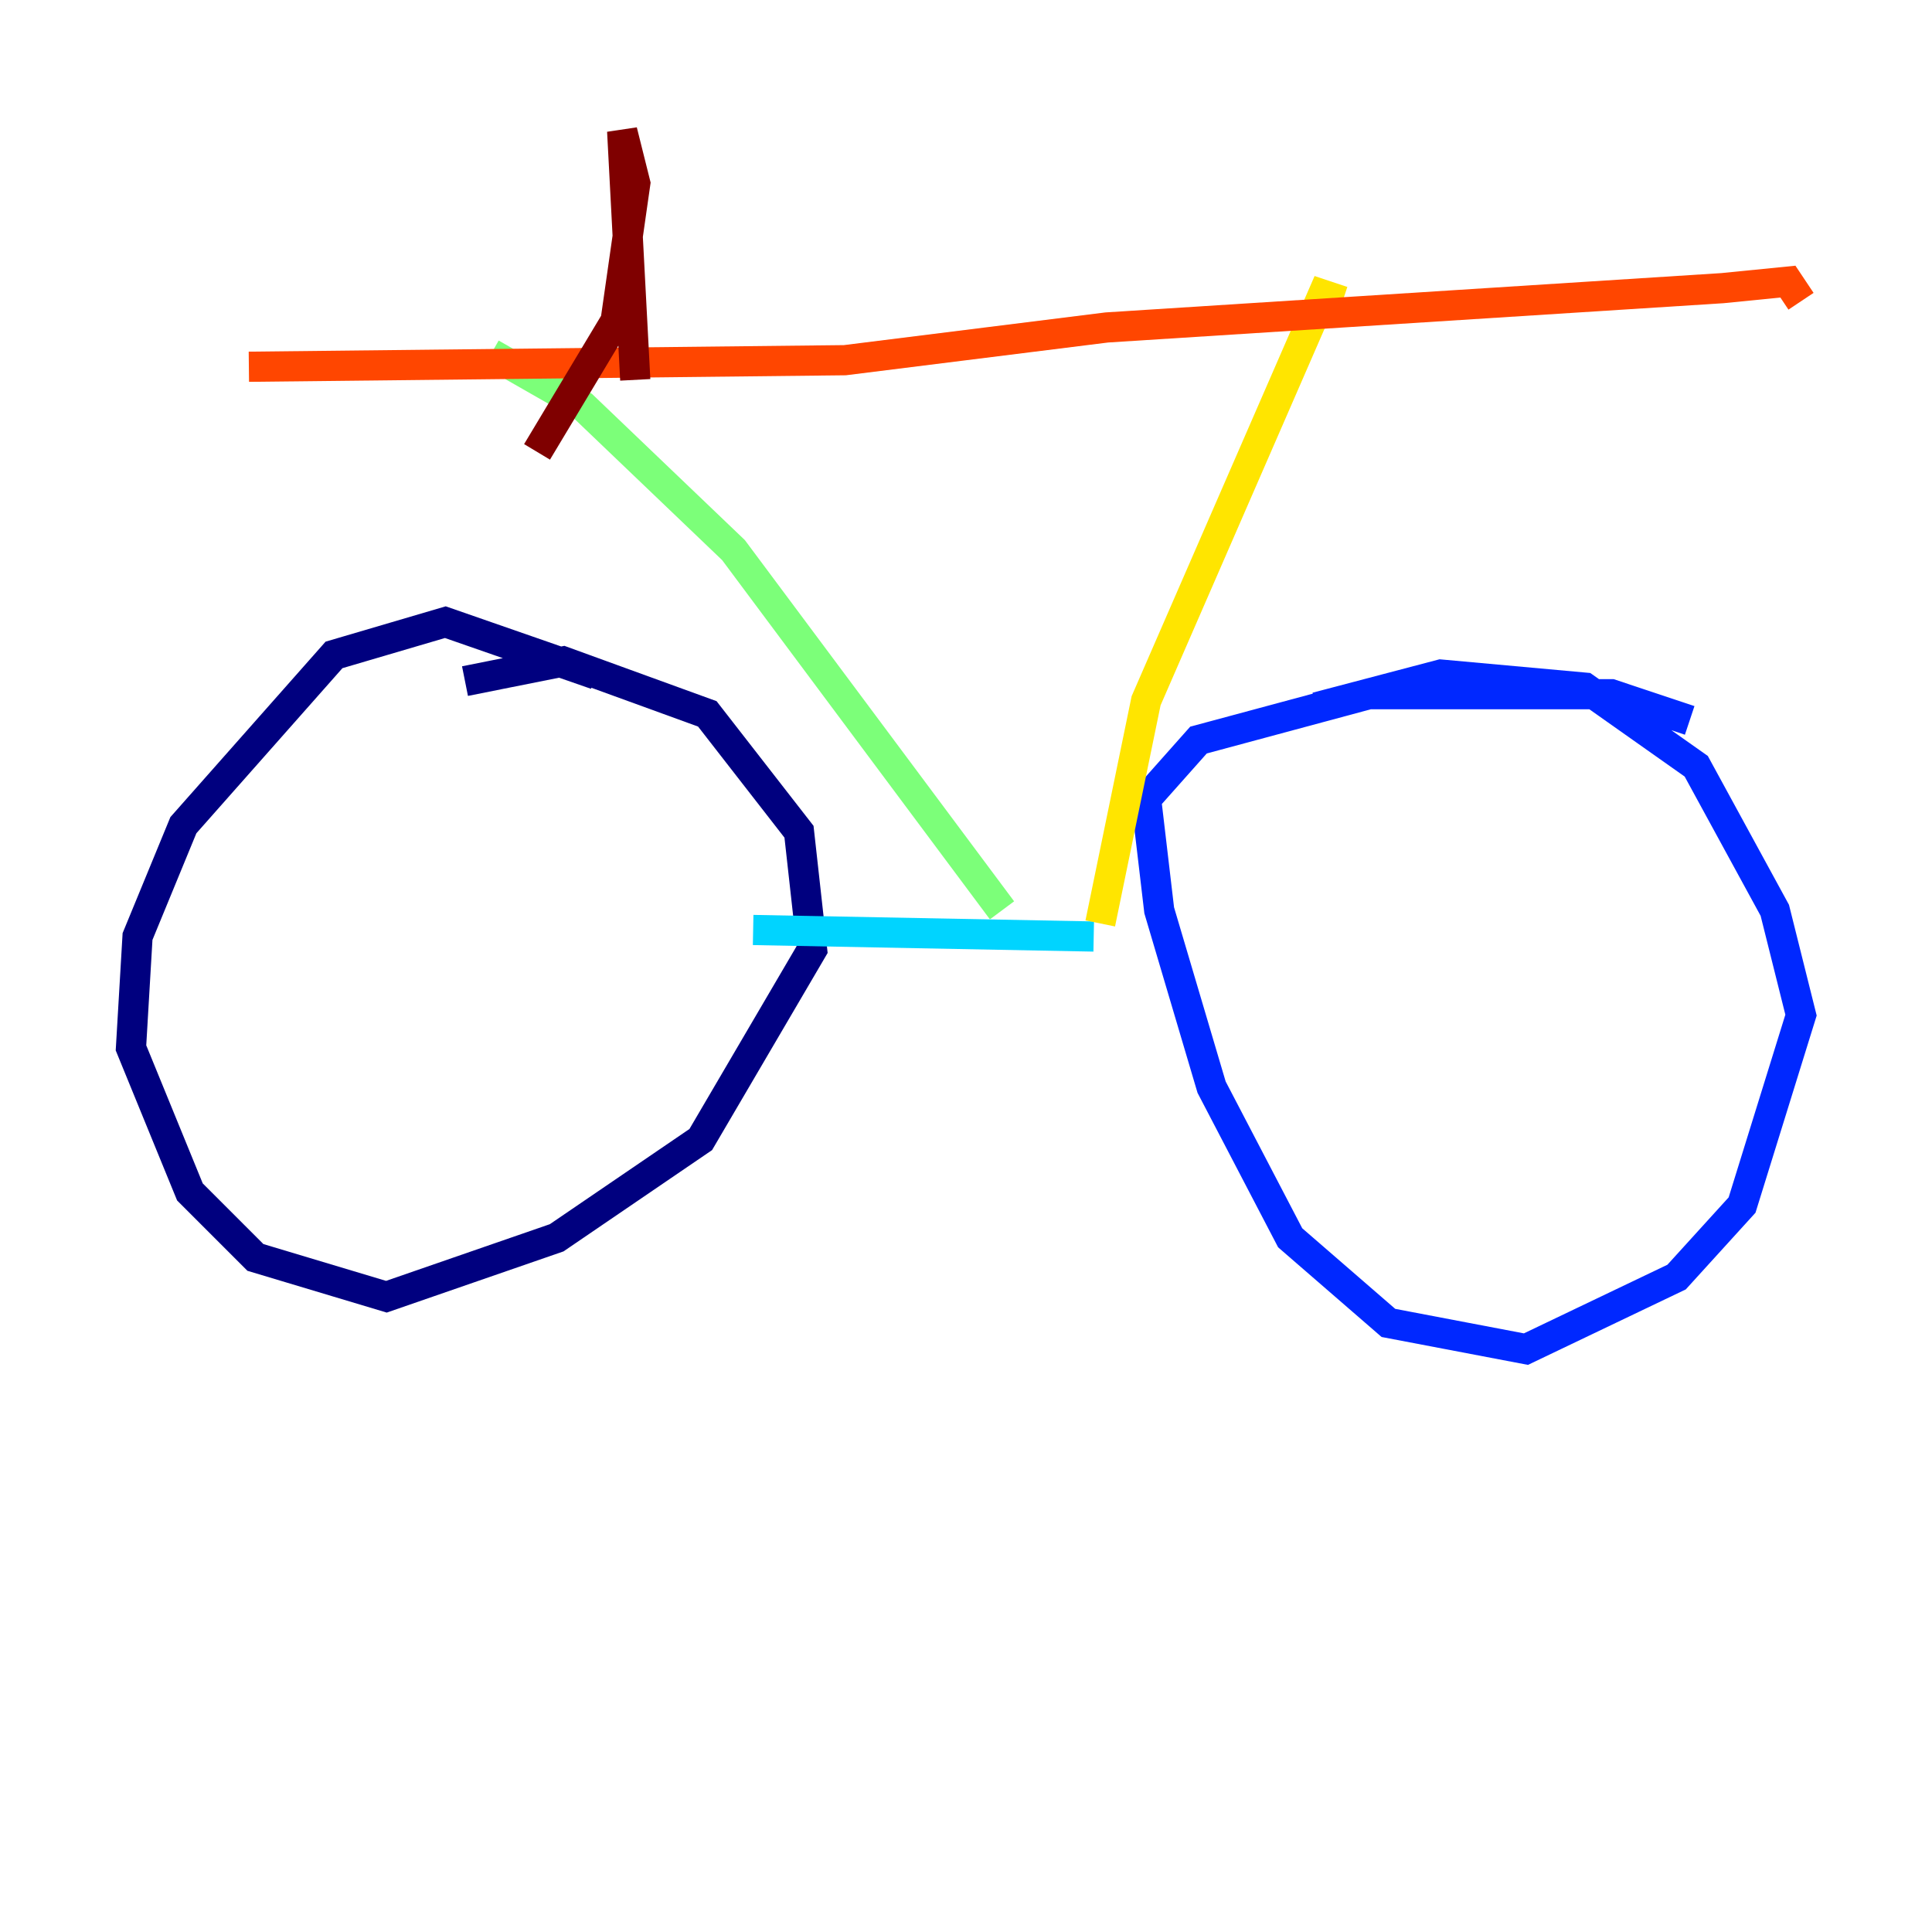 <?xml version="1.0" encoding="utf-8" ?>
<svg baseProfile="tiny" height="128" version="1.2" viewBox="0,0,128,128" width="128" xmlns="http://www.w3.org/2000/svg" xmlns:ev="http://www.w3.org/2001/xml-events" xmlns:xlink="http://www.w3.org/1999/xlink"><defs /><polyline fill="none" points="39.485,44.691 29.505,41.22 22.129,43.39 12.149,54.671 9.112,62.047 8.678,69.424 12.583,78.969 16.922,83.308 25.6,85.912 36.881,82.007 46.427,75.498 53.803,62.915 52.936,55.105 46.861,47.295 37.315,43.824 30.807,45.125" stroke="#00007f" stroke-width="2" /><polyline fill="none" points="111.946,47.729 106.739,45.993 90.685,45.993 79.403,49.031 75.932,52.936 76.8,60.312 80.271,72.027 85.478,82.007 91.986,87.647 101.098,89.383 111.078,84.61 115.417,79.837 119.322,67.254 117.586,60.312 112.38,50.766 105.003,45.559 95.458,44.691 87.214,46.861" stroke="#0028ff" stroke-width="2" /><polyline fill="none" points="49.898,61.614 72.461,62.047" stroke="#00d4ff" stroke-width="2" /><polyline fill="none" points="66.386,60.312 48.597,36.447 38.617,26.902 32.542,23.43" stroke="#7cff79" stroke-width="2" /><polyline fill="none" points="72.895,61.18 75.932,46.427 87.647,19.525 88.949,19.959" stroke="#ffe500" stroke-width="2" /><polyline fill="none" points="16.488,24.298 55.973,23.864 73.329,21.695 114.115,19.091 118.454,18.658 119.322,19.959" stroke="#ff4600" stroke-width="2" /><polyline fill="none" points="42.088,25.166 41.22,8.678 42.088,12.149 40.786,21.261 35.58,29.939" stroke="#7f0000" stroke-width="2" /></svg>